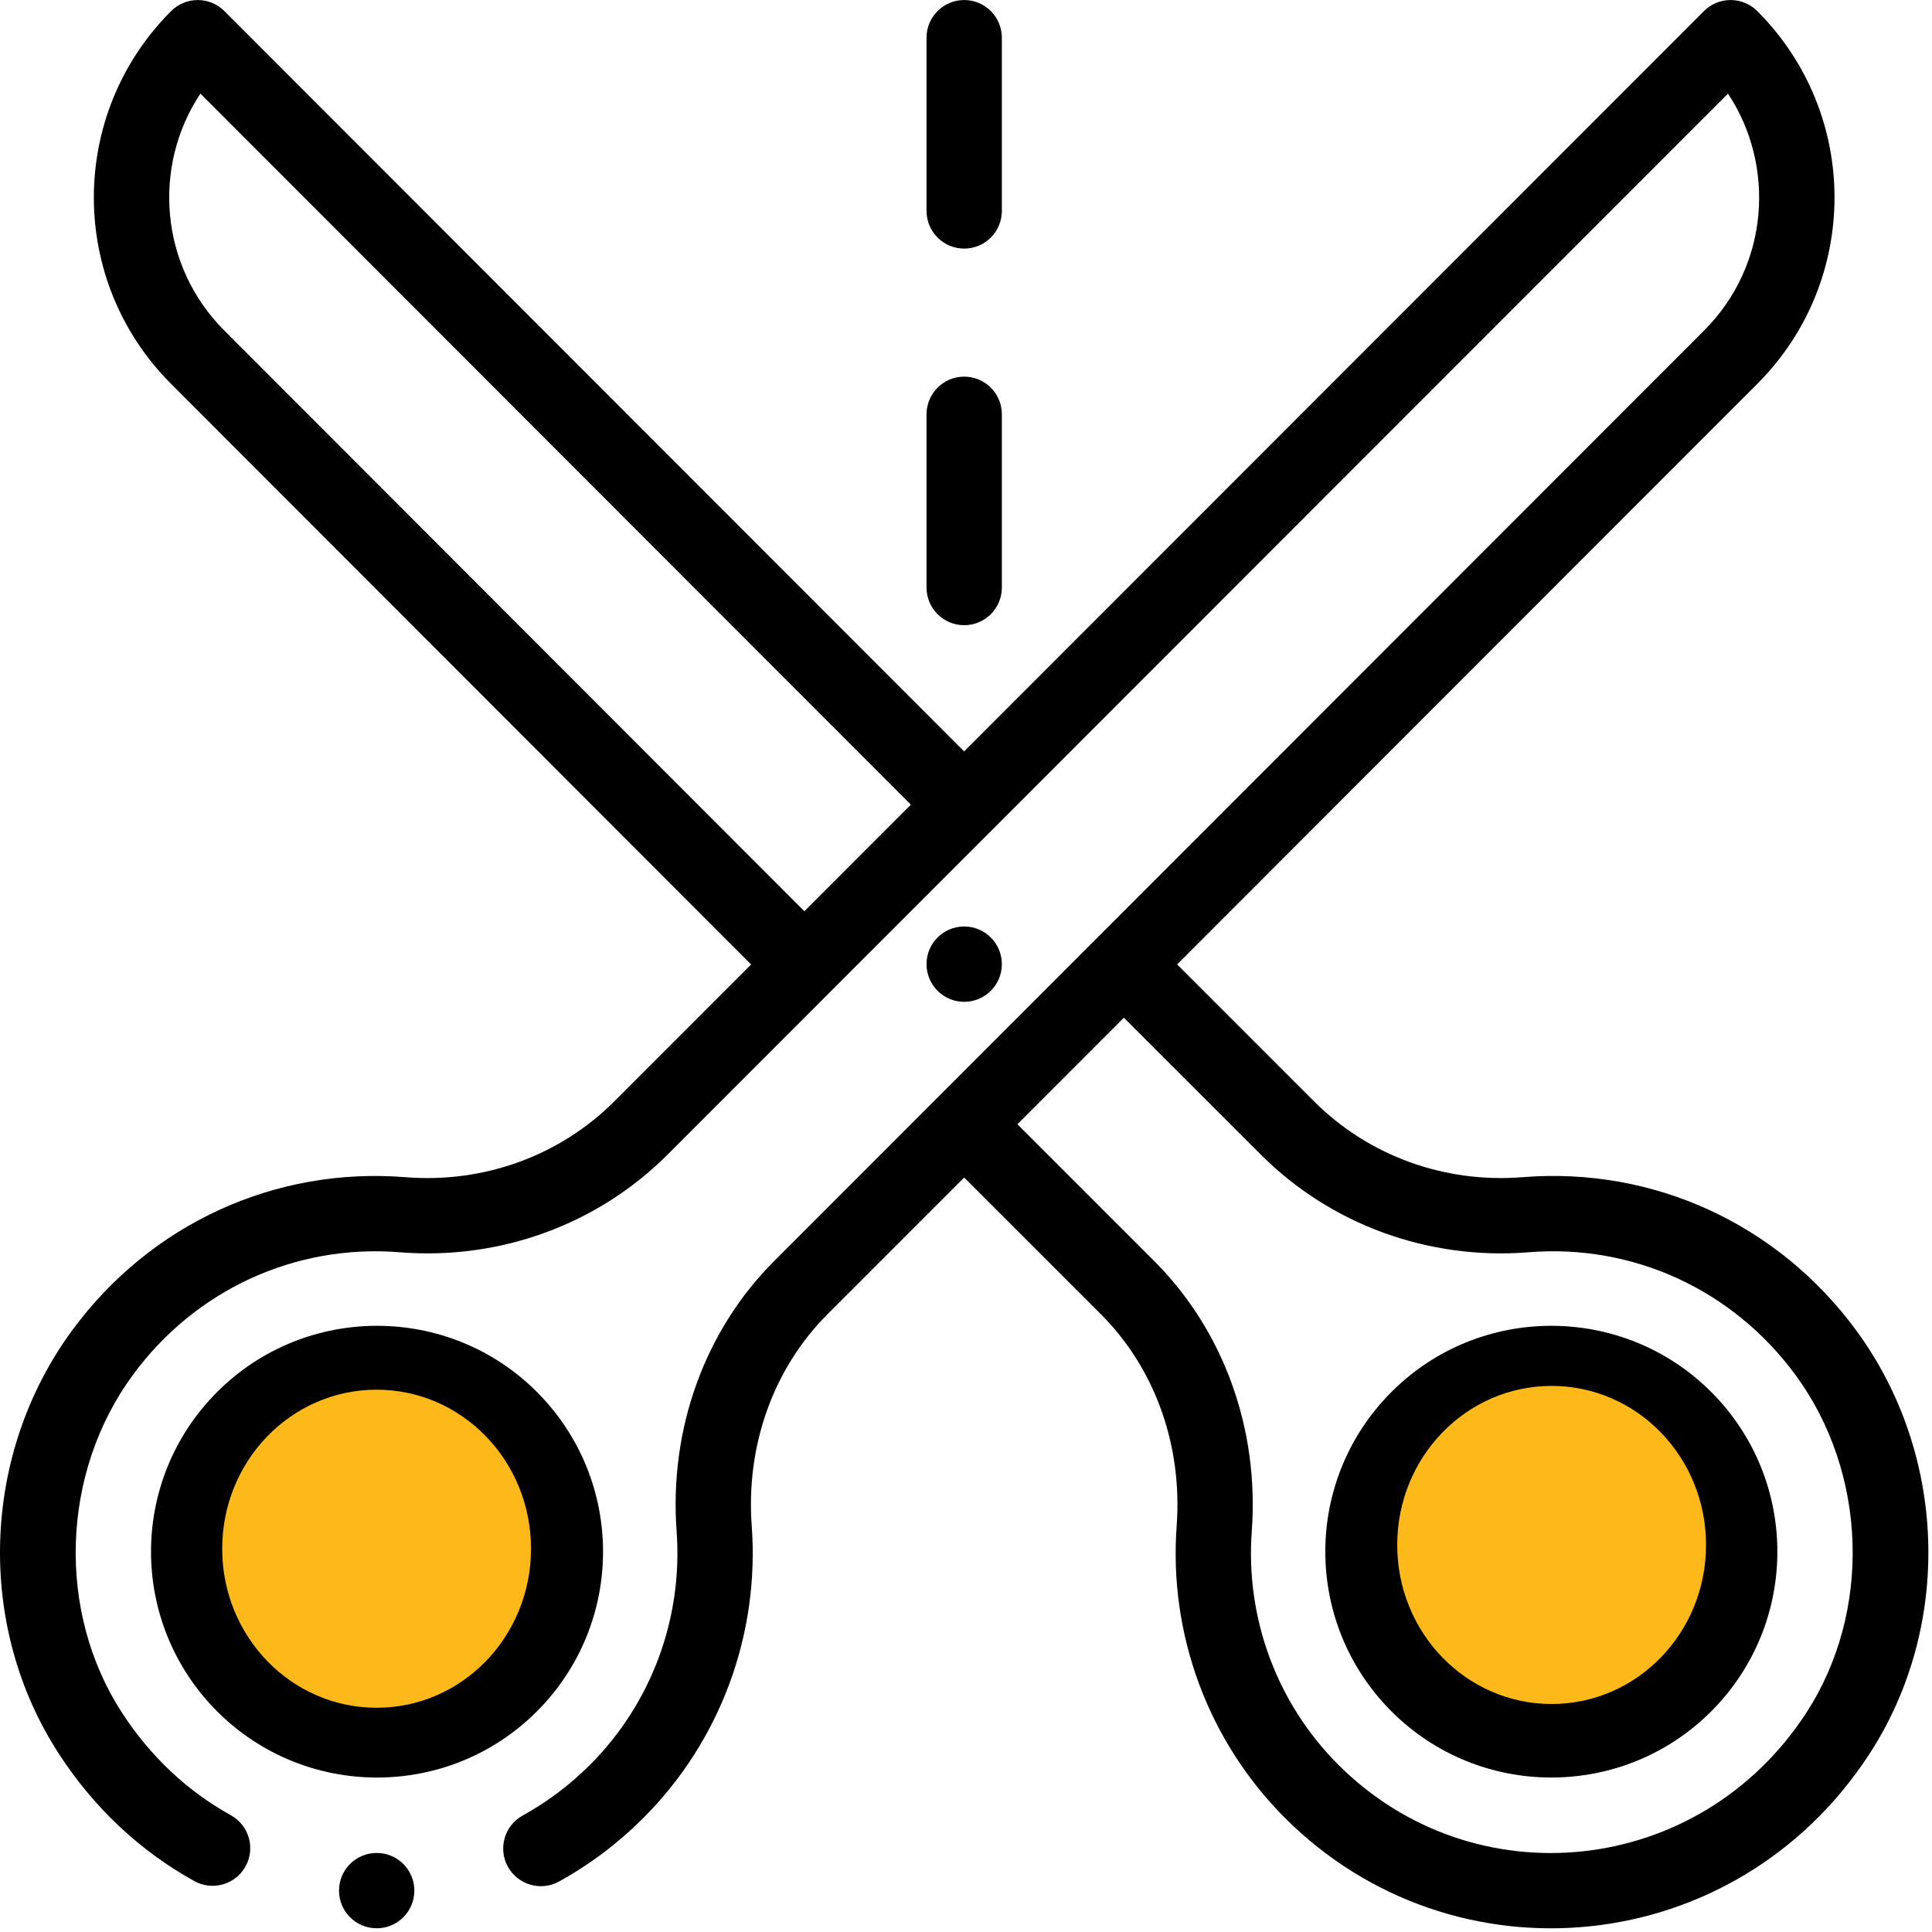 <svg xmlns="http://www.w3.org/2000/svg" viewBox="0 0 513 513" width="513" height="513">
	<style>
		tspan { white-space:pre }
		.shp0 { fill: #000000 } 
		.shp1 { fill: #FDB819 } 
	</style>
	<path id="Layer" class="shp0" d="M256.02 266.01C250.49 266.01 246.02 261.54 246.02 256.01C246.02 250.48 250.49 246.01 256.02 246.01C261.55 246.01 266.02 250.48 266.02 256.01C266.02 261.54 261.55 266.01 256.02 266.01Z" />
	<path id="Layer" class="shp0" d="M256.02 66.01C261.54 66.01 266.02 61.53 266.02 56.01L266.02 10.01C266.02 4.49 261.54 0.01 256.02 0.01C250.5 0.01 246.02 4.49 246.02 10.01L246.02 56.01C246.02 61.53 250.5 66.01 256.02 66.01Z" />
	<path id="Layer" class="shp0" d="M256.02 166.01C261.54 166.01 266.02 161.53 266.02 156.01L266.02 110.01C266.02 104.49 261.54 100.01 256.02 100.01C250.5 100.01 246.02 104.49 246.02 110.01L246.02 156.01C246.02 161.53 250.5 166.01 256.02 166.01Z" />
	<path id="Layer" fill-rule="evenodd" class="shp0" d="M142.54 369.58C165.99 393.04 165.99 430.99 142.54 454.44C119.14 477.84 81.08 477.83 57.69 454.45C34.23 430.99 34.24 393.03 57.69 369.58C81.09 346.19 119.15 346.19 142.54 369.58ZM128.4 383.72C112.8 368.13 87.42 368.14 71.83 383.73C56.19 399.36 56.2 424.67 71.83 440.3C87.43 455.89 112.8 455.89 128.4 440.3C144.04 424.66 144.03 399.36 128.4 383.72Z" />
	<path id="Layer" fill-rule="evenodd" class="shp0" d="M492.84 353.21C517.1 386.19 518.48 431.83 496.33 465.81C460.72 520.44 385.84 527.35 341.21 482.72C320.8 462.3 310.31 434.01 312.44 405.11C314 383.79 306.68 363.33 292.34 348.99L256.01 312.67L219.7 348.99C205.37 363.33 198.04 383.78 199.6 405.11C201.73 434.02 191.24 462.3 170.83 482.72C164.16 489.39 156.63 495.07 148.45 499.59C143.61 502.26 137.53 500.5 134.86 495.67C132.19 490.83 133.94 484.75 138.78 482.08C145.32 478.47 151.35 473.93 156.69 468.58C172.98 452.28 181.35 429.68 179.66 406.58C177.67 379.45 187.11 353.3 205.56 334.85C206.04 334.37 452 88.25 452.46 87.79C469.98 70.27 471.36 43.74 458.83 24.86L263.23 220.57C263.15 220.66 263.08 220.75 262.99 220.83C262.94 220.88 262.88 220.92 262.83 220.97C253.93 229.88 187.25 296.58 177.26 306.58C158.64 325.2 132.71 334.65 106.09 332.51C78.4 330.29 51.92 342.45 35.3 365.06C16.14 391.12 14.97 428.05 32.46 454.88C39.99 466.43 49.69 475.55 61.3 482C66.13 484.68 67.87 490.77 65.19 495.59C62.51 500.42 56.42 502.16 51.59 499.48C37.1 491.43 25.03 480.1 15.71 465.8C-6.47 431.78 -5.03 386.15 19.19 353.21C39.94 324.98 73.03 309.79 107.7 312.58C128.44 314.24 148.65 306.91 163.12 292.44L199.44 256.1L45.43 101.93C18.07 74.57 18.09 30.29 45.44 2.94C47.31 1.07 49.86 0.01 52.51 0.01C52.51 0.01 52.51 0.01 52.51 0.01C55.16 0.01 57.71 1.07 59.58 2.94L256 199.52L452.45 2.94C454.33 1.07 456.87 0.01 459.53 0.01C462.18 0.01 464.72 1.07 466.6 2.94C493.96 30.3 493.95 74.58 466.6 101.93L312.56 256.08L348.92 292.44C363.38 306.91 383.59 314.25 404.33 312.57C439.01 309.79 472.09 324.98 492.84 353.21ZM213.58 241.96L241.86 213.66L53.21 24.86C40.44 44.09 42.34 70.55 59.58 87.79L213.58 241.96ZM476.73 365.06C460.11 342.45 433.64 330.28 405.94 332.51C379.34 334.65 353.4 325.2 334.78 306.58L298.42 270.23L270.15 298.52L306.48 334.85C324.93 353.3 334.37 379.44 332.38 406.57C330.68 429.68 339.06 452.28 355.35 468.58C391.26 504.49 451.09 498.57 479.57 454.88C497.06 428.05 495.9 391.12 476.73 365.06Z" />
	<path id="Layer" fill-rule="evenodd" class="shp0" d="M369.5 369.58C392.88 346.19 430.95 346.19 454.35 369.58C477.81 393.04 477.8 430.99 454.35 454.44C430.95 477.83 392.89 477.83 369.5 454.44C346.04 430.99 346.04 393.03 369.5 369.58ZM440.21 383.72C424.61 368.13 399.23 368.13 383.64 383.72C368 399.36 368 424.67 383.64 440.3C399.23 455.89 424.61 455.89 440.21 440.3C455.85 424.66 455.84 399.36 440.21 383.72Z" />
	<path id="Layer" class="shp0" d="M100.02 512.01C94.49 512.01 90.02 507.54 90.02 502.01C90.02 496.48 94.49 492.01 100.02 492.01C105.55 492.01 110.02 496.48 110.02 502.01C110.02 507.54 105.55 512.01 100.02 512.01Z" />
	<path id="Shape 1" class="shp1" d="M100 453.46C77.33 453.46 59 434.58 59 411.23C59 387.88 77.33 369 100 369C122.67 369 141 387.88 141 411.23C141 434.58 122.67 453.46 100 453.46Z" />
	<path id="Shape 1 copy" class="shp1" d="M412 452.46C389.33 452.46 371 433.58 371 410.23C371 386.88 389.33 368 412 368C434.67 368 453 386.88 453 410.23C453 433.58 434.67 452.46 412 452.46Z" />
</svg>